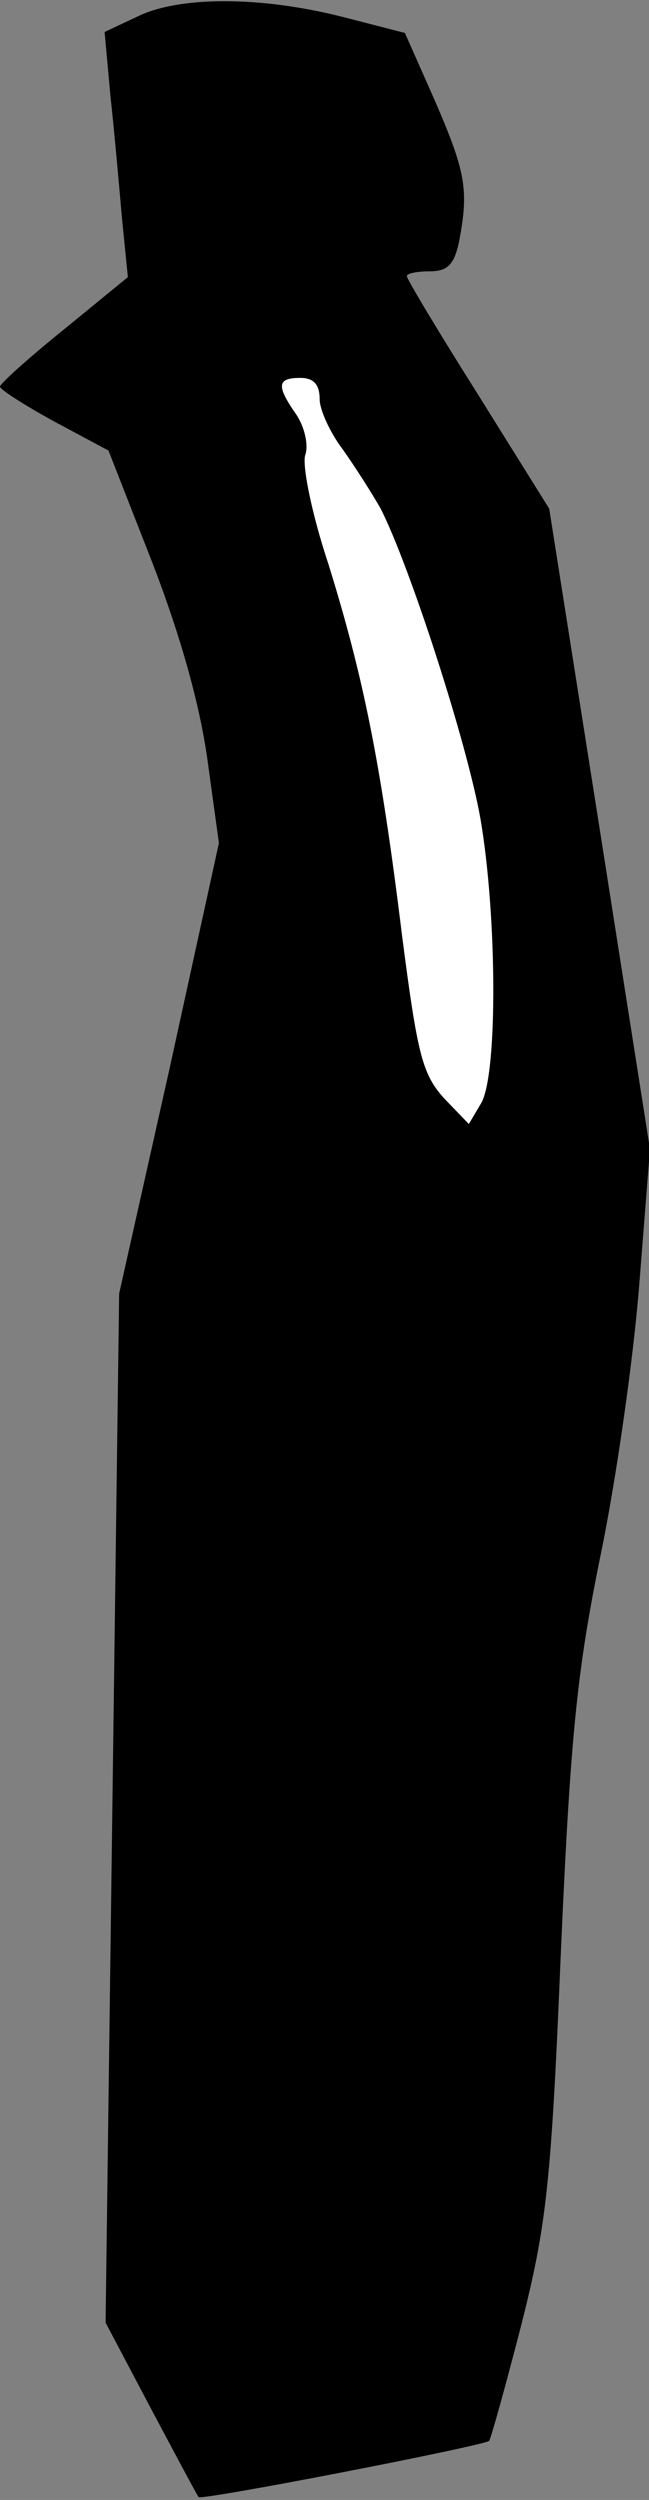<?xml version="1.0" standalone="no"?>
<!DOCTYPE svg PUBLIC "-//W3C//DTD SVG 20010904//EN"
 "http://www.w3.org/TR/2001/REC-SVG-20010904/DTD/svg10.dtd">
<svg version="1.0" xmlns="http://www.w3.org/2000/svg"
 width="67pt" height="258pt" viewBox="0 0 67 258"
 preserveAspectRatio="xMidYMid meet">
<rect x="0" y="0" width="67" height="258" fill="#808080" stroke="none"/>
<g transform="translate(0,258) scale(0.1,-0.1)"
fill="#000000" stroke="none">
<path fill="#000000" stroke="none" d="M142 2563 l-34 -16 6 -66 c4 -36 9 -93
12 -127 l6 -60 -66 -54 c-36 -29 -66 -56 -66 -59 0 -3 25 -19 56 -36 l56 -30
45 -115 c29 -75 49 -146 57 -203 l12 -87 -51 -233 -52 -232 -7 -531 -7 -531
47 -89 c26 -49 48 -90 49 -91 2 -4 295 53 300 58 2 3 17 57 33 119 26 103 31
144 41 385 10 227 17 292 41 410 16 77 34 203 40 280 l11 139 -52 331 -52 330
-73 117 c-41 65 -74 120 -74 123 0 3 11 5 24 5 18 0 25 7 30 31 10 53 7 71
-25 145 l-31 70 -66 17 c-84 21 -167 21 -210 0z"/>
<path fill="#ffffff" stroke="none" d="M330 2168 c0 -11 11 -35 24 -52 12 -17
30 -45 39 -61 30 -59 89 -241 103 -320 17 -99 18 -262 1 -293 l-13 -22 -26 27
c-22 25 -27 44 -43 168 -22 179 -40 267 -76 383 -17 51 -27 101 -24 112 4 11
-1 30 -9 42 -21 30 -20 38 4 38 14 0 20 -7 20 -22z"/>
</g>
</svg>
